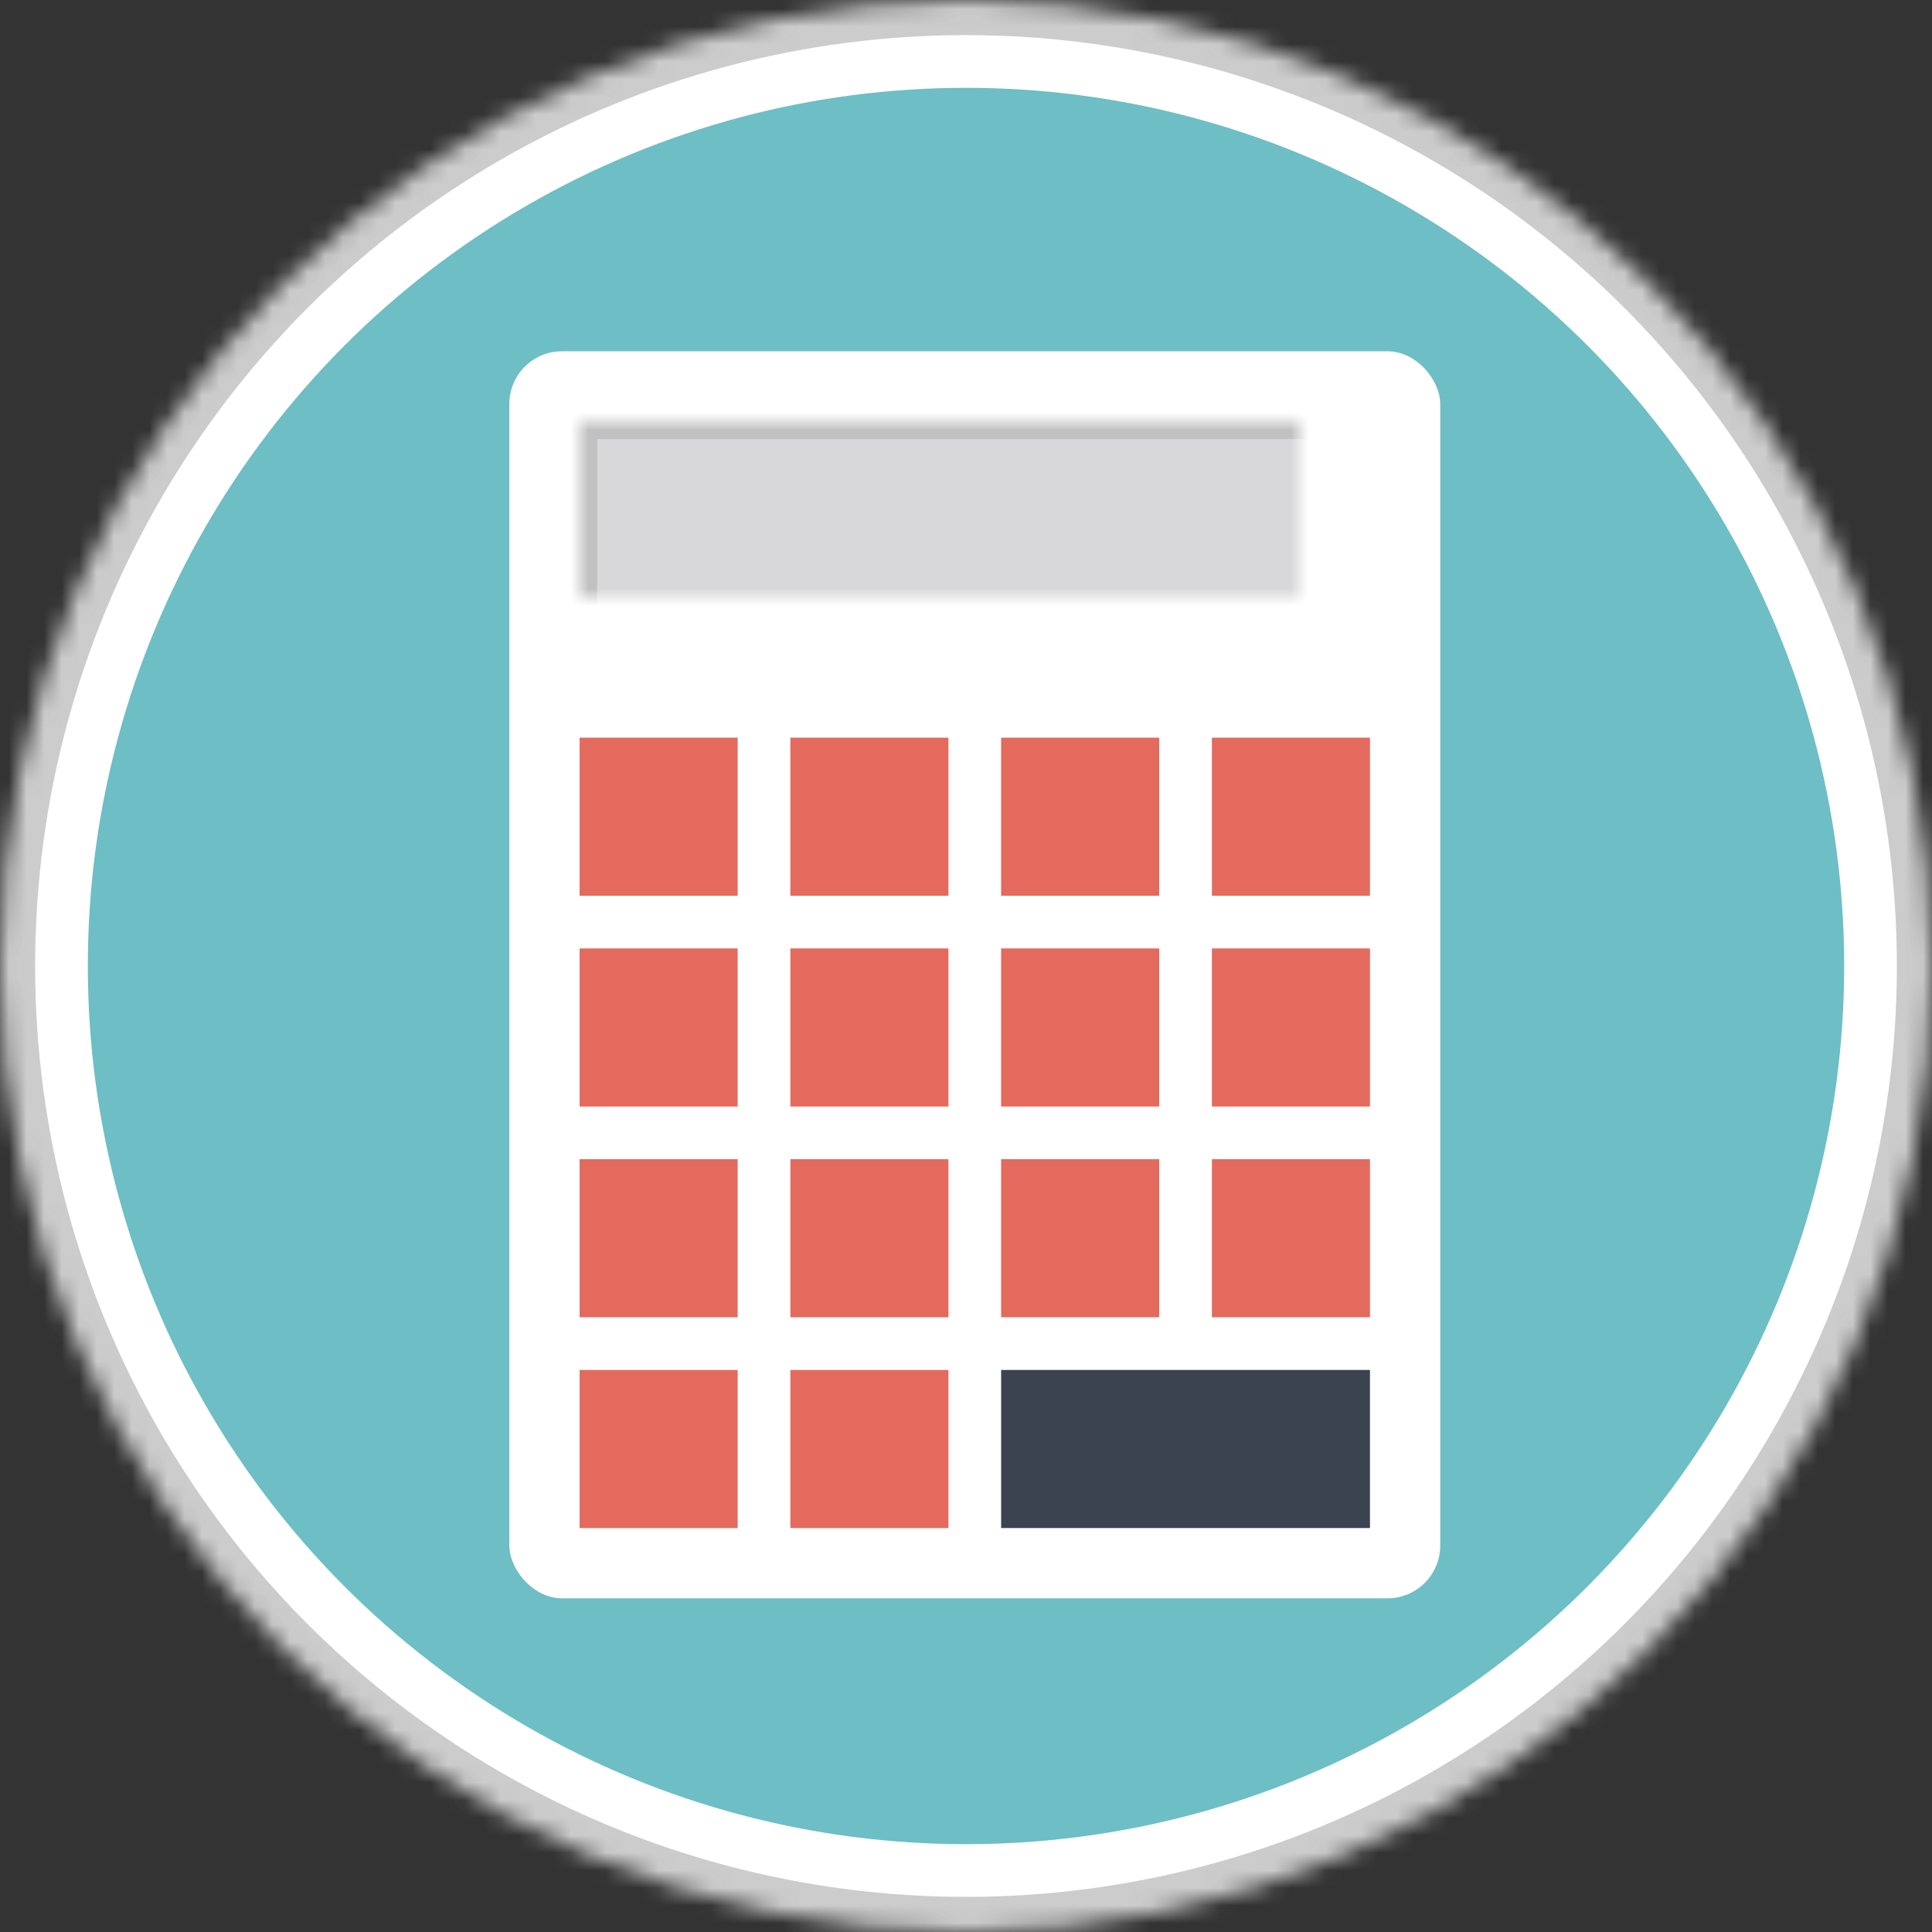 <?xml version="1.0" encoding="UTF-8"?>
<svg width="110px" height="110px" viewBox="0 0 110 110" version="1.1" xmlns="http://www.w3.org/2000/svg" xmlns:xlink="http://www.w3.org/1999/xlink">
    <rect x="0" y="0" width="110" height="110" fill="#333333" stroke="none"/>
    <!-- Generator: Sketch 40.1 (33804) - http://www.bohemiancoding.com/sketch -->
    <title>catalogos/cuentas</title>
    <desc>Created with Sketch.</desc>
    <defs>
        <circle id="path-1" cx="55" cy="55" r="55"></circle>
        <mask id="mask-2" maskContentUnits="userSpaceOnUse" maskUnits="objectBoundingBox" x="0" y="0" width="110" height="110" fill="white">
            <use xlink:href="#path-1"></use>
        </mask>
        <rect id="path-3" x="4" y="4" width="45" height="14"></rect>
        <mask id="mask-4" maskContentUnits="userSpaceOnUse" maskUnits="objectBoundingBox" x="0" y="0" width="45" height="14" fill="white">
            <use xlink:href="#path-3"></use>
        </mask>
    </defs>
    <g id="IMM-desktop" stroke="none" stroke-width="1" fill="none" fill-rule="evenodd">
        <g id="d.dashboard-c-catalogos" transform="translate(-286, -278)">
            <g id="catalogos/cuentas" transform="translate(286, 278)">
                <use id="Oval-4" stroke="#CCCCCC" mask="url(#mask-2)" stroke-width="4" fill="#FFFFFF" xlink:href="#path-1"></use>
                <circle id="Oval-4-Copy" fill="#6EBEC5" cx="55" cy="55" r="50"></circle>
                <g id="Group-22" transform="translate(29, 20)">
                    <rect id="Rectangle" fill="#FFFFFF" x="0" y="0" width="53" height="71" rx="3"></rect>
                    <use id="Rectangle-28" stroke="#C1C1C1" mask="url(#mask-4)" stroke-width="2" fill="#D8D8DA" xlink:href="#path-3"></use>
                    <rect id="Rectangle-28-Copy" fill="#E46A5D" x="4" y="22" width="9" height="9"></rect>
                    <rect id="Rectangle-28-Copy-5" fill="#E46A5D" x="4" y="34" width="9" height="9"></rect>
                    <rect id="Rectangle-28-Copy-2" fill="#E46A5D" x="16" y="22" width="9" height="9"></rect>
                    <rect id="Rectangle-28-Copy-6" fill="#E46A5D" x="16" y="34" width="9" height="9"></rect>
                    <rect id="Rectangle-28-Copy-3" fill="#E46A5D" x="28" y="22" width="9" height="9"></rect>
                    <rect id="Rectangle-28-Copy-7" fill="#E46A5D" x="28" y="34" width="9" height="9"></rect>
                    <rect id="Rectangle-28-Copy-4" fill="#E46A5D" x="40" y="22" width="9" height="9"></rect>
                    <rect id="Rectangle-28-Copy-8" fill="#E46A5D" x="40" y="34" width="9" height="9"></rect>
                    <rect id="Rectangle-28-Copy-12" fill="#E46A5D" x="4" y="46" width="9" height="9"></rect>
                    <rect id="Rectangle-28-Copy-11" fill="#E46A5D" x="16" y="46" width="9" height="9"></rect>
                    <rect id="Rectangle-28-Copy-10" fill="#E46A5D" x="28" y="46" width="9" height="9"></rect>
                    <rect id="Rectangle-28-Copy-9" fill="#E46A5D" x="40" y="46" width="9" height="9"></rect>
                    <rect id="Rectangle-28-Copy-16" fill="#E46A5D" x="4" y="58" width="9" height="9"></rect>
                    <rect id="Rectangle-28-Copy-15" fill="#E46A5D" x="16" y="58" width="9" height="9"></rect>
                    <rect id="Rectangle-28-Copy-14" fill="#3B4250" x="28" y="58" width="21" height="9"></rect>
                </g>
            </g>
        </g>
    </g>
</svg>